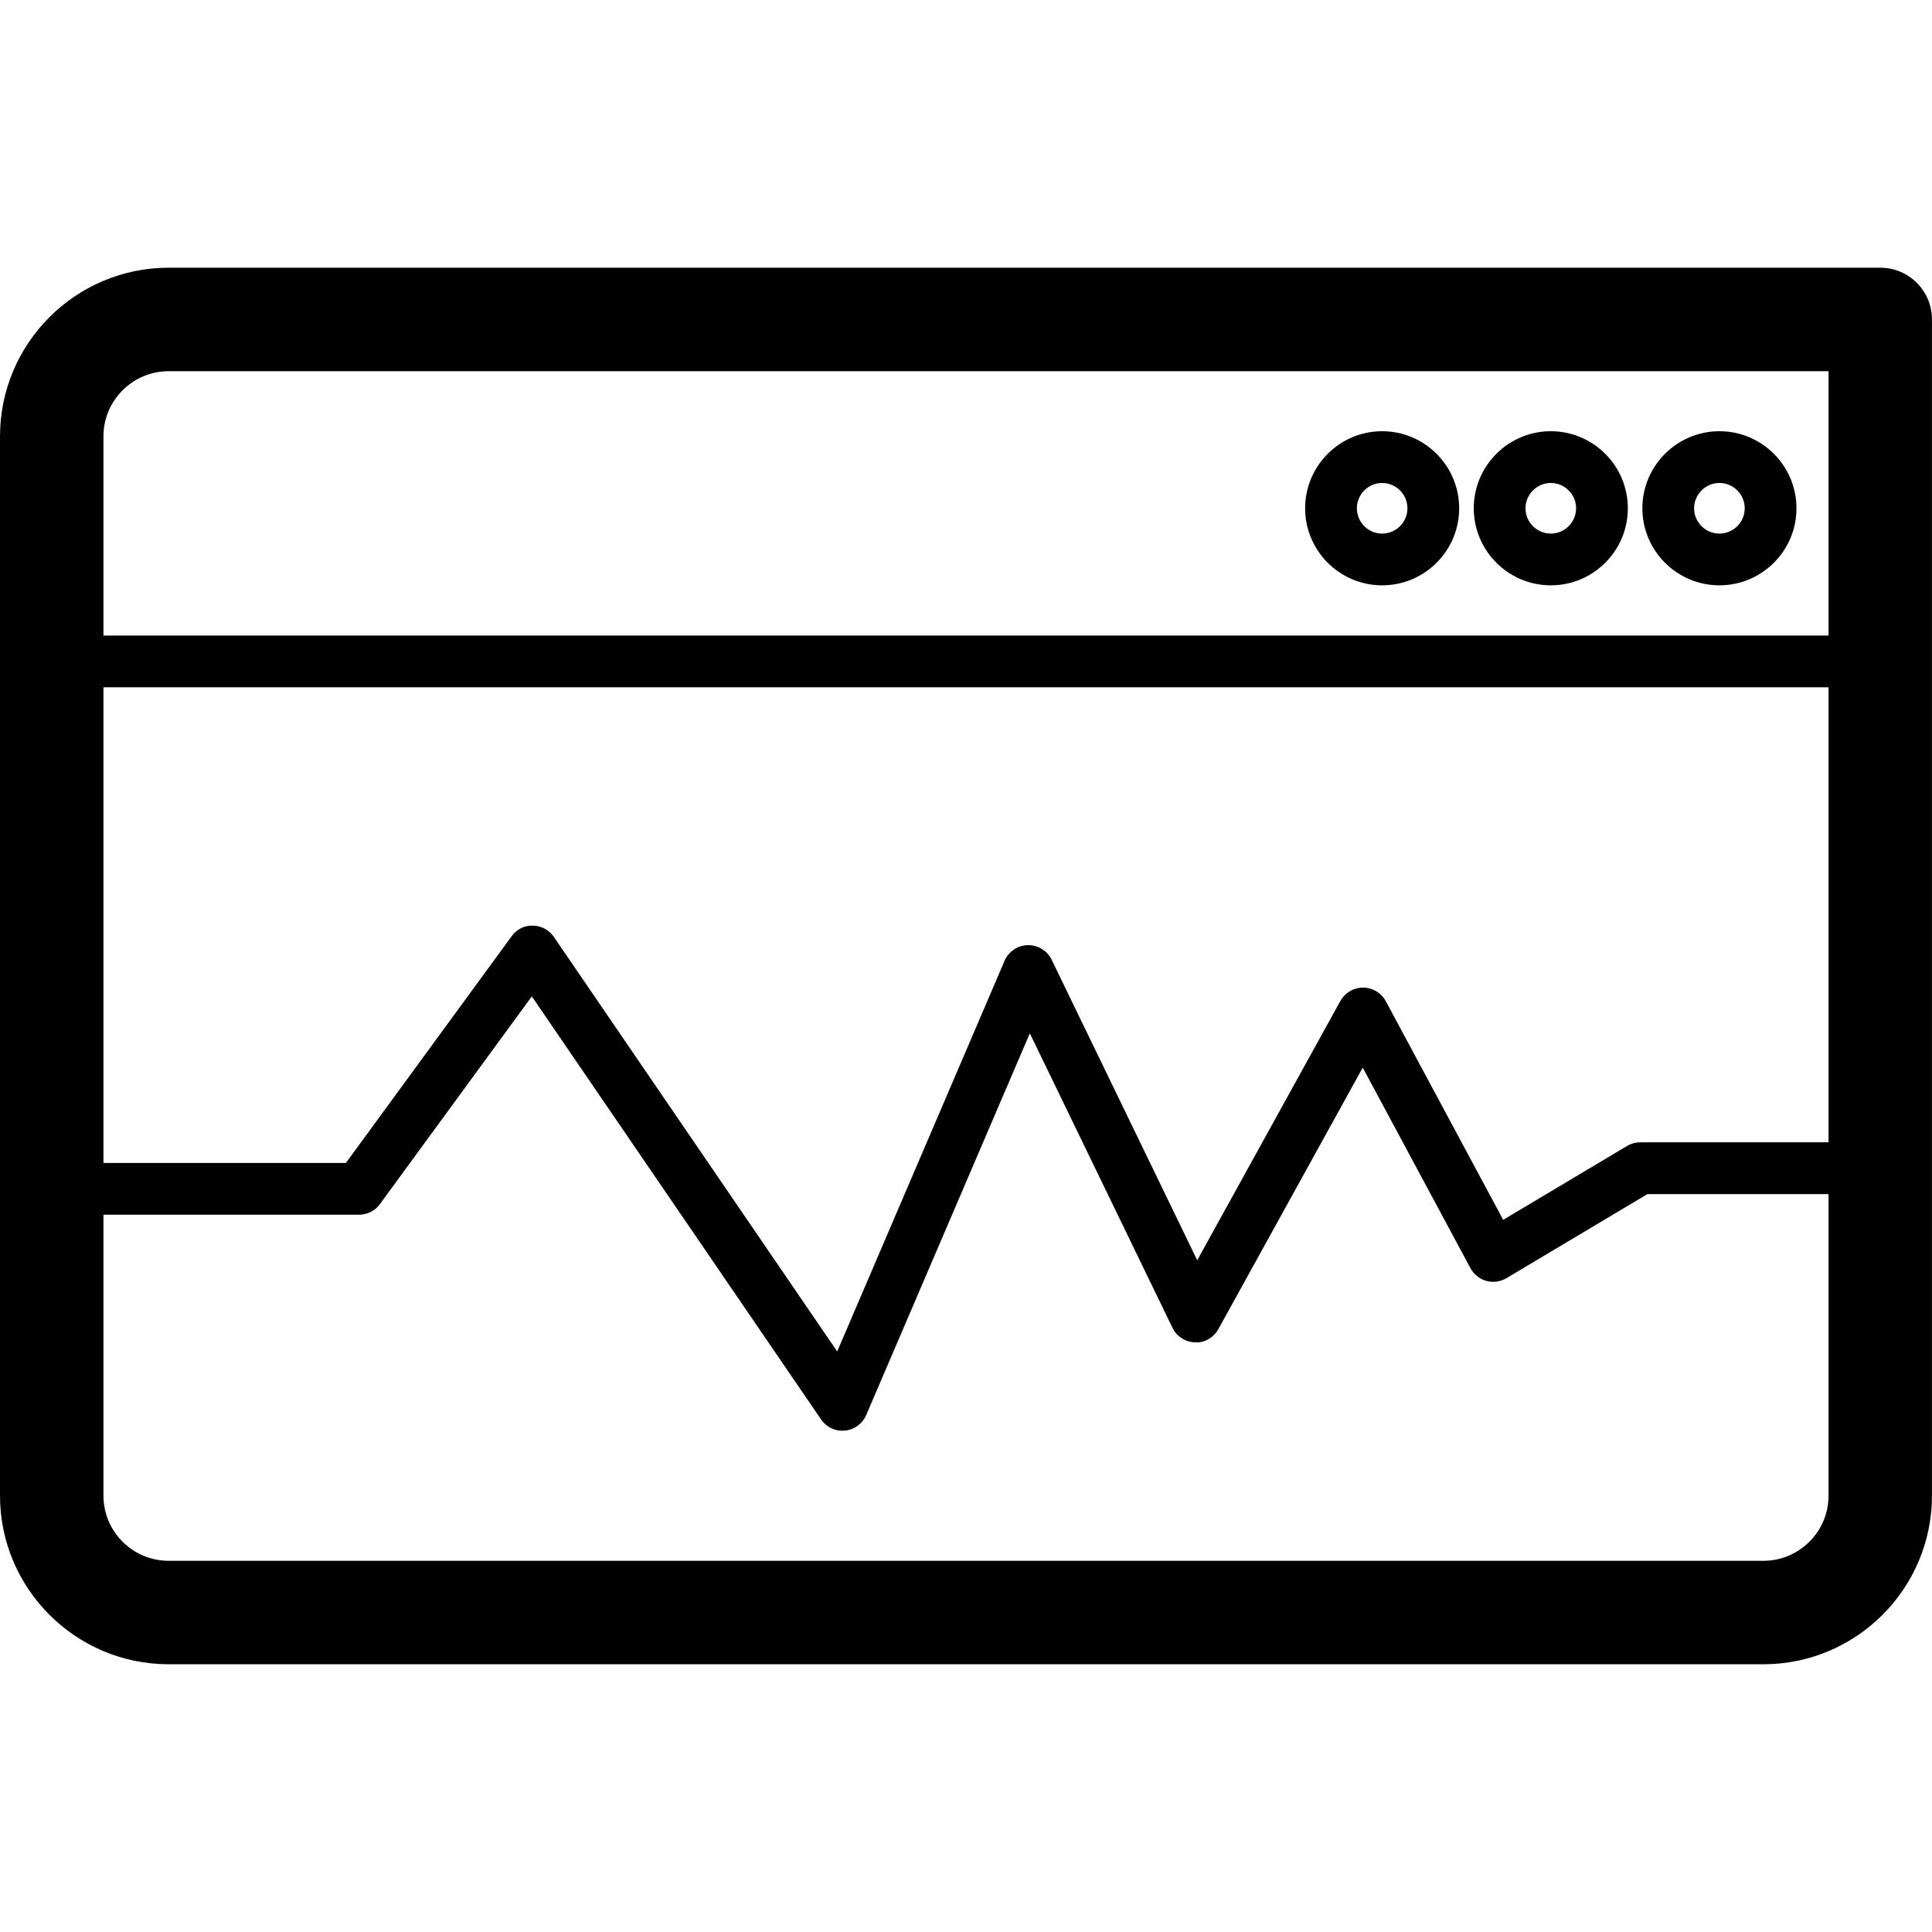 <?xml version="1.0" encoding="utf-8"?>
<!-- Generator: Adobe Illustrator 16.0.3, SVG Export Plug-In . SVG Version: 6.00 Build 0)  -->
<!DOCTYPE svg PUBLIC "-//W3C//DTD SVG 1.1//EN" "http://www.w3.org/Graphics/SVG/1.1/DTD/svg11.dtd">
<svg version="1.1" id="Layer_1" xmlns="http://www.w3.org/2000/svg" xmlns:xlink="http://www.w3.org/1999/xlink" x="0px" y="0px"
	 width="60px" height="60px" viewBox="0 0 60 60" enable-background="new 0 0 60 60" xml:space="preserve">
<g>
	<path  d="M58.394,8.314H5.237C2.349,8.314,0,10.664,0,13.552v32.896c0,2.888,2.349,5.237,5.237,5.237h49.525
		c2.889,0,5.237-2.35,5.237-5.237V9.921C60,9.034,59.28,8.314,58.394,8.314z M3.213,21.344h53.574v14.132h-5.845
		c-0.146,0-0.287,0.039-0.412,0.113l-3.847,2.294l-3.645-6.789c-0.14-0.259-0.408-0.421-0.702-0.423c-0.002,0-0.004,0-0.006,0
		c-0.292,0-0.561,0.159-0.703,0.415l-4.446,8.052l-4.521-9.333c-0.134-0.276-0.415-0.452-0.723-0.452c-0.007,0-0.013,0-0.019,0
		c-0.314,0.007-0.596,0.197-0.72,0.486L26,41.971l-8.798-12.873c-0.146-0.216-0.39-0.347-0.65-0.352
		c-0.275-0.009-0.508,0.119-0.662,0.329l-5.148,7.042H3.213V21.344z M5.237,11.528h51.55v8.209H3.213v-6.186
		C3.213,12.436,4.121,11.528,5.237,11.528z M54.763,48.472H5.237c-1.116,0-2.024-0.907-2.024-2.023v-8.725h7.937
		c0.257,0,0.498-0.122,0.648-0.328l4.718-6.453L25.5,44.083c0.15,0.221,0.399,0.35,0.663,0.35c0.025,0,0.052-0.001,0.078-0.004
		c0.291-0.029,0.544-0.214,0.66-0.483l5.081-11.855l4.43,9.145c0.131,0.27,0.401,0.444,0.702,0.452
		c0.289,0.025,0.579-0.151,0.725-0.414l4.482-8.118l3.345,6.229c0.104,0.192,0.282,0.335,0.493,0.394s0.438,0.027,0.626-0.085
		l4.378-2.61h5.624v9.366C56.787,47.564,55.879,48.472,54.763,48.472z"/>
	<path  d="M53.399,18.178c1.318,0,2.392-1.072,2.392-2.392c0-1.32-1.073-2.394-2.392-2.394
		c-1.32,0-2.394,1.073-2.394,2.394C51.006,17.105,52.079,18.178,53.399,18.178z M53.399,14.999c0.433,0,0.785,0.354,0.785,0.787
		s-0.353,0.785-0.785,0.785c-0.434,0-0.787-0.352-0.787-0.785S52.966,14.999,53.399,14.999z"/>
	<path  d="M48.161,18.178c1.32,0,2.393-1.072,2.393-2.392c0-1.32-1.072-2.394-2.393-2.394
		c-1.318,0-2.392,1.073-2.392,2.394C45.77,17.105,46.843,18.178,48.161,18.178z M48.161,14.999c0.434,0,0.786,0.354,0.786,0.787
		s-0.353,0.785-0.786,0.785c-0.433,0-0.785-0.352-0.785-0.785S47.729,14.999,48.161,14.999z"/>
	<path  d="M42.923,18.178c1.319,0,2.393-1.072,2.393-2.392c0-1.32-1.073-2.394-2.393-2.394
		c-1.318,0-2.391,1.073-2.391,2.394C40.532,17.105,41.604,18.178,42.923,18.178z M42.923,14.999c0.434,0,0.786,0.354,0.786,0.787
		s-0.353,0.785-0.786,0.785c-0.432,0-0.784-0.352-0.784-0.785S42.491,14.999,42.923,14.999z"/>
</g>
</svg>
